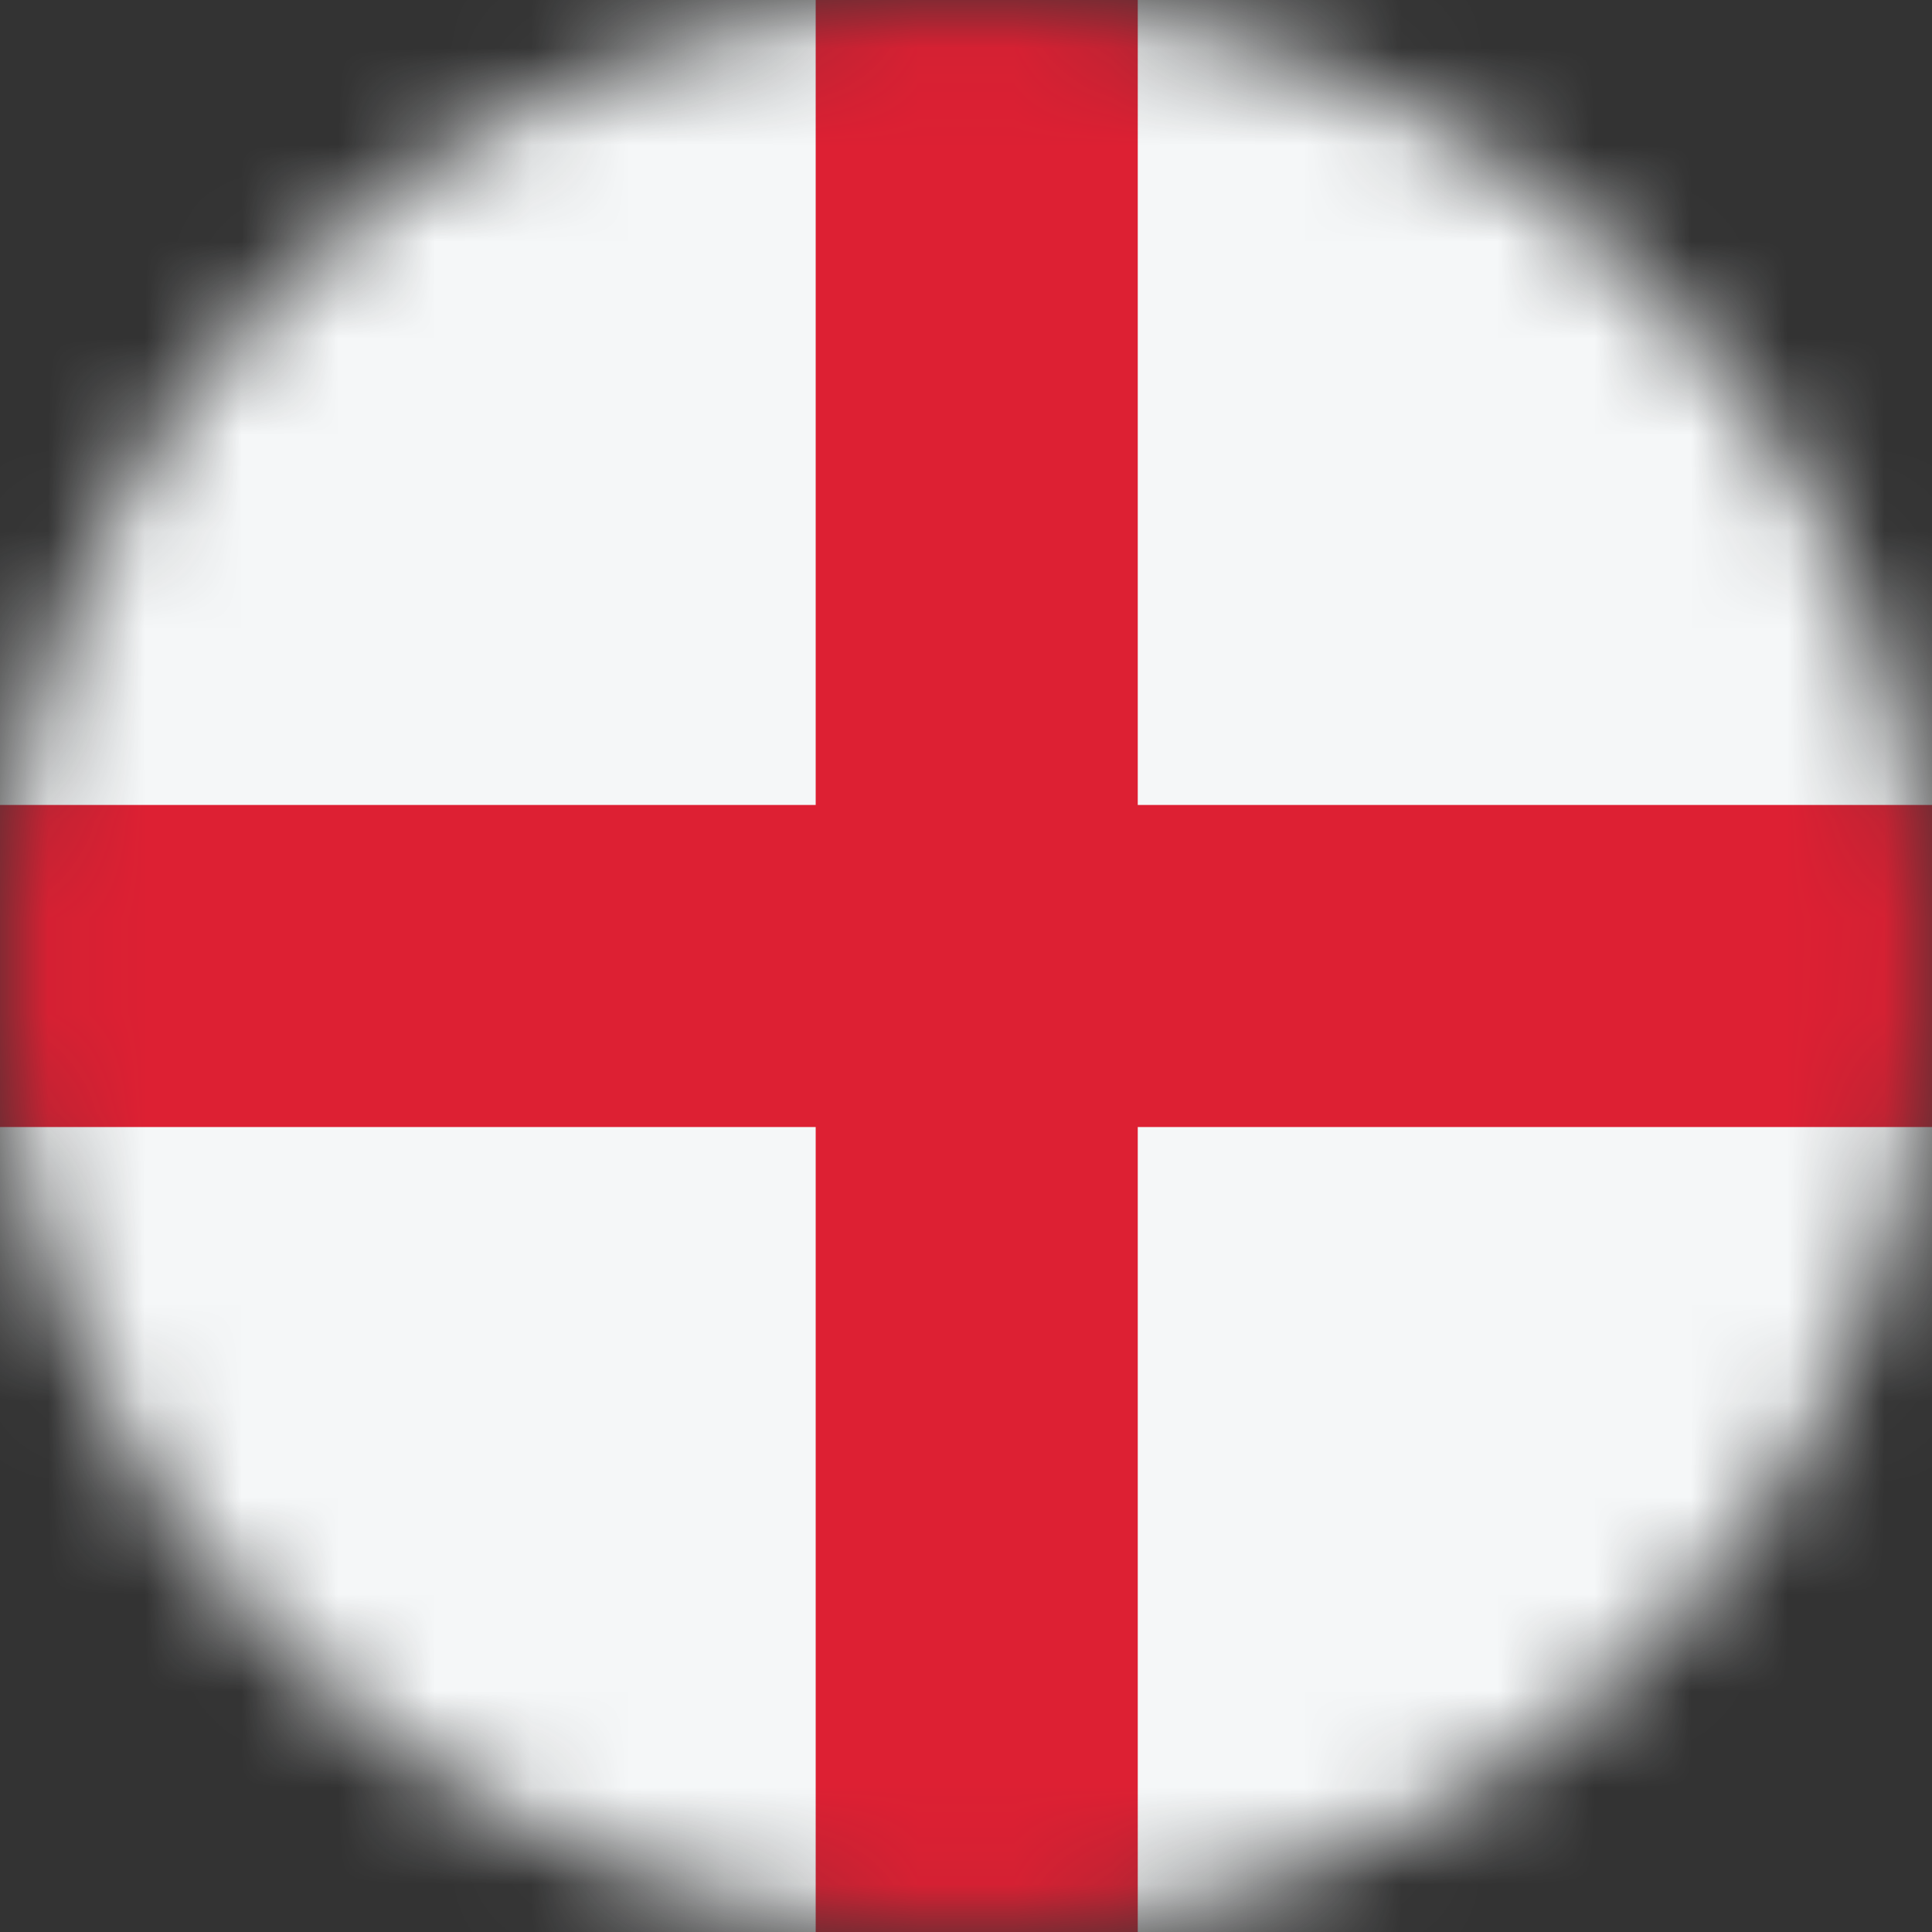 <svg width="20" height="20" viewBox="0 0 20 20" fill="none" xmlns="http://www.w3.org/2000/svg">
<rect x="0" y="0" width="20" height="20" fill="#333333" stroke="none"/>
<mask id="mask0_11482_5286" style="mask-type:alpha" maskUnits="userSpaceOnUse" x="0" y="0" width="20" height="20">
<circle cx="10" cy="10" r="10" fill="#D9D9D9"/>
</mask>
<g mask="url(#mask0_11482_5286)">
<rect width="20" height="20" fill="#F5F7F8"/>
<path d="M8.444 20H11.778L11.778 11.667H20V8.333L11.778 8.333L11.778 0H8.444V8.333H0V11.667H8.444V20Z" fill="#DD2033"/>
</g>
</svg>
